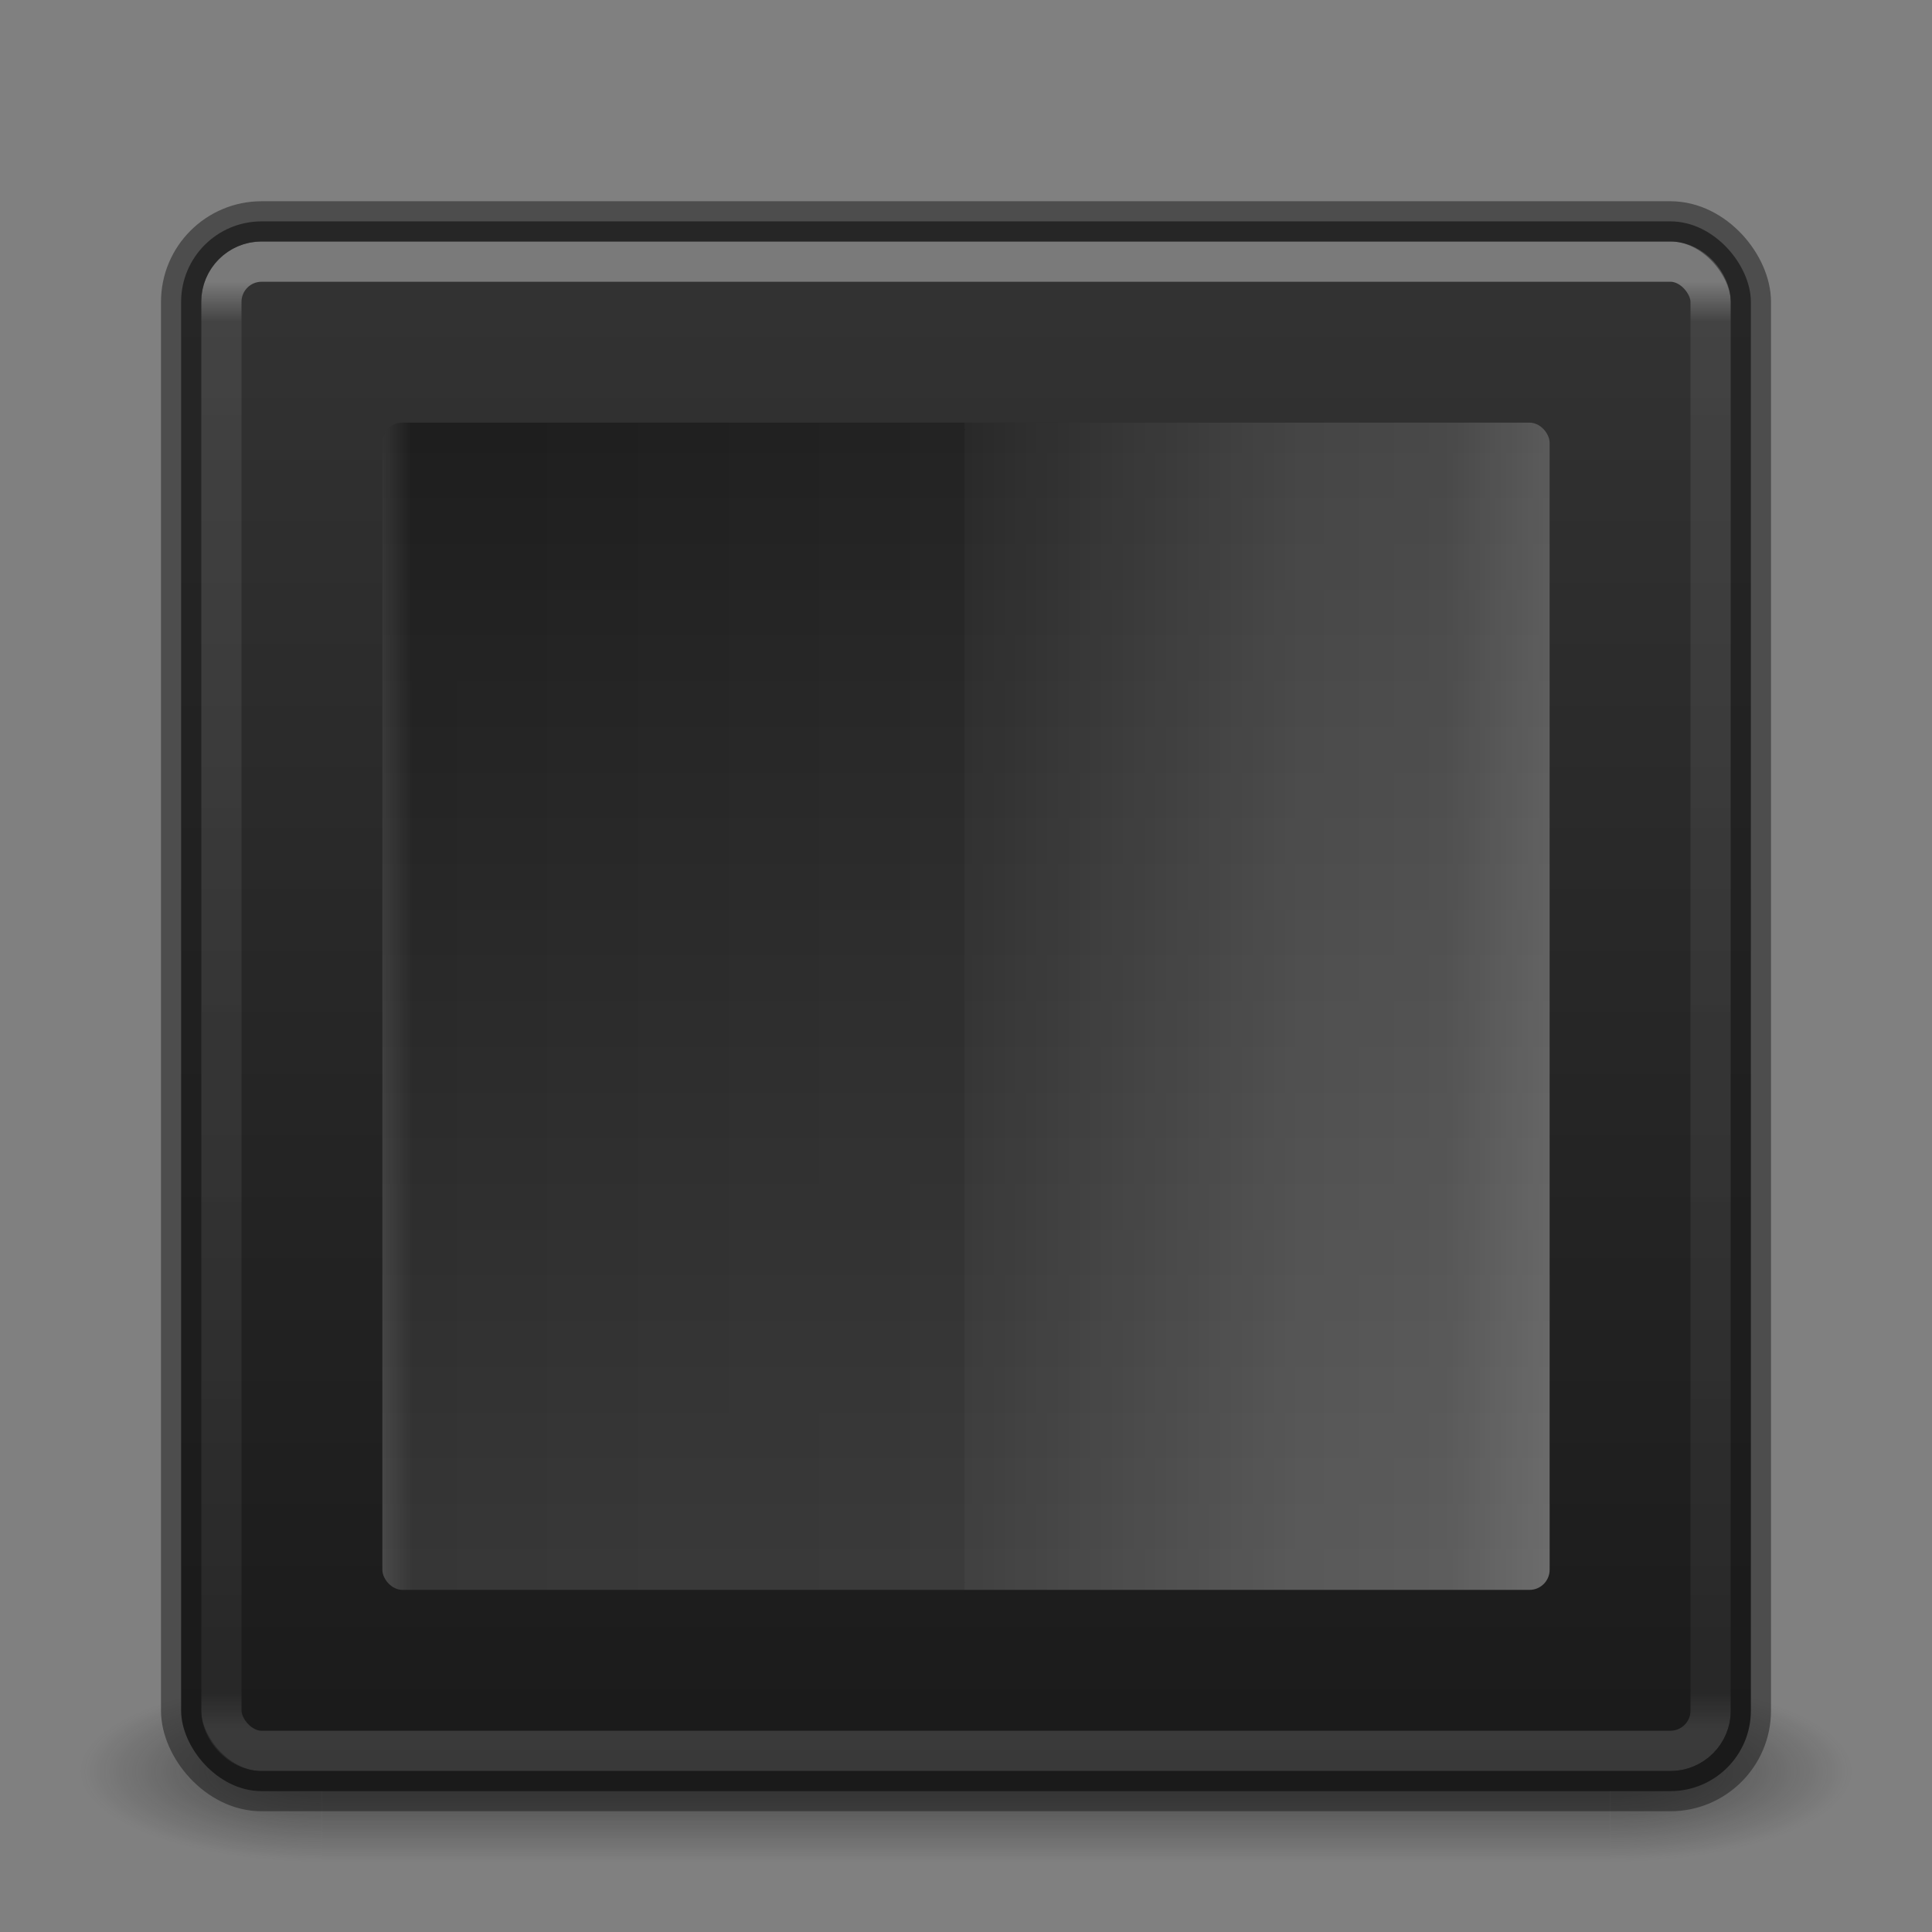 <?xml version="1.0" encoding="UTF-8" standalone="no"?>
<svg
   xmlns:dc="http://purl.org/dc/elements/1.1/"
   xmlns:cc="http://creativecommons.org/ns#"
   xmlns:rdf="http://www.w3.org/1999/02/22-rdf-syntax-ns#"
   xmlns:svg="http://www.w3.org/2000/svg"
   xmlns="http://www.w3.org/2000/svg"
   xmlns:xlink="http://www.w3.org/1999/xlink"
   xmlns:sodipodi="http://sodipodi.sourceforge.net/DTD/sodipodi-0.dtd"
   xmlns:inkscape="http://www.inkscape.org/namespaces/inkscape"
   version="1.1"
   width="48"
   height="48"
   id="svg6649"
   sodipodi:docname="48.svg"
   inkscape:version="0.92.3 (2405546, 2018-03-11)">
  <rect width="100%" height="100%" fill="#808080" stroke="none"/>
  <sodipodi:namedview
     pagecolor="#ffffff"
     bordercolor="#666666"
     borderopacity="1"
     objecttolerance="10"
     gridtolerance="10"
     guidetolerance="10"
     inkscape:pageopacity="0"
     inkscape:pageshadow="2"
     inkscape:window-width="2560"
     inkscape:window-height="1377"
     id="namedview42"
     showgrid="false"
     inkscape:zoom="11.313709"
     inkscape:cx="17.456835"
     inkscape:cy="12.97118"
     inkscape:window-x="0"
     inkscape:window-y="30"
     inkscape:window-maximized="1"
     inkscape:current-layer="svg6649">
    <inkscape:grid
       type="xygrid"
       id="grid849"
       empspacing="4" />
    <inkscape:grid
       type="xygrid"
       id="grid851"
       color="#ffef3f"
       opacity="0.275"
       empcolor="#ffef3f"
       empopacity="0.275"
       empspacing="2"
       dotted="true"
       spacingx="0.5"
       spacingy="0.5" />
  </sodipodi:namedview>
  <defs
     id="defs6651">
    <linearGradient
       id="linearGradient889">
      <stop
         offset="0"
         style="stop-color:#ffffff;stop-opacity:1"
         id="stop881" />
      <stop
         id="stop893"
         style="stop-color:#ffffff;stop-opacity:0.725;"
         offset="0.09" />
      <stop
         offset="0.215"
         style="stop-color:#ffffff;stop-opacity:0.667;"
         id="stop895" />
      <stop
         offset="0.501"
         style="stop-color:#ffffff;stop-opacity:0.235"
         id="stop883" />
      <stop
         id="stop891"
         style="stop-color:#ffffff;stop-opacity:0.141;"
         offset="0.501" />
      <stop
         offset="0.974"
         style="stop-color:#ffffff;stop-opacity:0.056"
         id="stop885" />
      <stop
         offset="1"
         style="stop-color:#ffffff;stop-opacity:0.392"
         id="stop887" />
    </linearGradient>
    <linearGradient
       id="linearGradient854">
      <stop
         style="stop-color:#333333;stop-opacity:1"
         offset="0"
         id="stop850" />
      <stop
         style="stop-color:#1a1a1a;stop-opacity:1"
         offset="1"
         id="stop852" />
    </linearGradient>
    <linearGradient
       x1="167.983"
       y1="8.508"
       x2="167.983"
       y2="54.78"
       id="linearGradient5414"
       xlink:href="#linearGradient5803"
       gradientUnits="userSpaceOnUse"
       gradientTransform="matrix(0.711,0,0,0.711,-91.335,2.14)" />
    <linearGradient
       id="linearGradient5803">
      <stop
         id="stop5805"
         style="stop-color:#fff5ef;stop-opacity:1"
         offset="0" />
      <stop
         id="stop5807"
         style="stop-color:#fef8dd;stop-opacity:1"
         offset="1" />
    </linearGradient>
    <linearGradient
       x1="39"
       y1="6"
       x2="39"
       y2="41.945"
       id="linearGradient3058"
       xlink:href="#linearGradient3924-1"
       gradientUnits="userSpaceOnUse"
       gradientTransform="translate(4e-6,1)" />
    <linearGradient
       id="linearGradient3924-1">
      <stop
         id="stop3926-3"
         style="stop-color:#ffffff;stop-opacity:1"
         offset="0" />
      <stop
         id="stop3928-91"
         style="stop-color:#ffffff;stop-opacity:0.235"
         offset="0.028" />
      <stop
         id="stop3930-6"
         style="stop-color:#ffffff;stop-opacity:0.157"
         offset="0.974" />
      <stop
         id="stop3932-6"
         style="stop-color:#ffffff;stop-opacity:0.392"
         offset="1" />
    </linearGradient>
    <radialGradient
       cx="4.993"
       cy="43.5"
       r="2.5"
       fx="4.993"
       fy="43.5"
       id="radialGradient3013"
       xlink:href="#linearGradient3688-166-749"
       gradientUnits="userSpaceOnUse"
       gradientTransform="matrix(2.077,0,0,1.4,27.442,-17.4)" />
    <linearGradient
       id="linearGradient3688-166-749">
      <stop
         id="stop2883"
         style="stop-color:#181818;stop-opacity:1"
         offset="0" />
      <stop
         id="stop2885"
         style="stop-color:#181818;stop-opacity:0"
         offset="1" />
    </linearGradient>
    <radialGradient
       cx="4.993"
       cy="43.5"
       r="2.5"
       fx="4.993"
       fy="43.5"
       id="radialGradient3015"
       xlink:href="#linearGradient3688-464-309"
       gradientUnits="userSpaceOnUse"
       gradientTransform="matrix(2.077,0,0,1.4,-20.558,-104.4)" />
    <linearGradient
       id="linearGradient3688-464-309">
      <stop
         id="stop2889"
         style="stop-color:#181818;stop-opacity:1"
         offset="0" />
      <stop
         id="stop2891"
         style="stop-color:#181818;stop-opacity:0"
         offset="1" />
    </linearGradient>
    <linearGradient
       id="linearGradient3702-501-757">
      <stop
         id="stop2895"
         style="stop-color:#181818;stop-opacity:0"
         offset="0" />
      <stop
         id="stop2897"
         style="stop-color:#181818;stop-opacity:1"
         offset="0.5" />
      <stop
         id="stop2899"
         style="stop-color:#181818;stop-opacity:0"
         offset="1" />
    </linearGradient>
    <linearGradient
       x1="25.058"
       y1="47.028"
       x2="25.058"
       y2="39.999"
       id="linearGradient6647"
       xlink:href="#linearGradient3702-501-757"
       gradientUnits="userSpaceOnUse"
       gradientTransform="matrix(0.987,0,0,1,0.312,0)" />
    <linearGradient
       xlink:href="#linearGradient854"
       id="linearGradient856"
       x1="23.528"
       y1="6.083"
       x2="23.528"
       y2="44.233"
       gradientUnits="userSpaceOnUse" />
    <linearGradient
       inkscape:collect="always"
       xlink:href="#linearGradient854"
       id="linearGradient862"
       gradientUnits="userSpaceOnUse"
       x1="23.528"
       y1="6.083"
       x2="23.528"
       y2="44.233"
       gradientTransform="matrix(0.744,0,0,0.744,-41.846,-43.59)" />
    <linearGradient
       inkscape:collect="always"
       xlink:href="#linearGradient889"
       id="linearGradient879"
       x1="-38.5"
       y1="-25"
       x2="-9.5"
       y2="-25"
       gradientUnits="userSpaceOnUse"
       spreadMethod="pad" />
  </defs>
  <g
     style="opacity:0.6"
     id="g3712-5"
     transform="matrix(1.158,0,0,0.643,-3.789,16.036)">
    <rect
       style="fill:url(#radialGradient3013);fill-opacity:1;stroke:none;stroke-width:1"
       id="rect2801-3"
       y="40"
       x="37.818"
       height="7"
       width="5.182" />
    <rect
       style="fill:url(#radialGradient3015);fill-opacity:1;stroke:none;stroke-width:1"
       id="rect3696-6"
       transform="scale(-1)"
       y="-47"
       x="-10.182"
       height="7"
       width="5.182" />
    <rect
       style="fill:url(#linearGradient6647);fill-opacity:1;stroke:none;stroke-width:1"
       id="rect3700-4"
       y="40"
       x="10.182"
       height="7"
       width="27.636" />
  </g>
  <rect
     style="color:#000000;display:inline;overflow:visible;visibility:visible;opacity:1;fill:url(#linearGradient856);fill-opacity:1;fill-rule:nonzero;stroke:none;stroke-width:1;marker:none;enable-background:accumulate"
     id="rect5505-21"
     y="5.5"
     x="4.5"
     ry="2"
     rx="2"
     height="39"
     width="39" />
  <rect
     style="opacity:0.35;fill:none;stroke:url(#linearGradient3058);stroke-width:1;stroke-linecap:round;stroke-linejoin:round;stroke-miterlimit:4;stroke-dasharray:none;stroke-dashoffset:0;stroke-opacity:1"
     id="rect6741"
     y="6.5"
     x="5.5"
     ry="1"
     rx="1"
     height="37"
     width="37" />
  <rect
     style="color:#000000;display:inline;overflow:visible;visibility:visible;opacity:0.5;fill:none;stroke:#1a1a1a;stroke-width:1;stroke-linecap:round;stroke-linejoin:round;stroke-miterlimit:4;stroke-dasharray:none;stroke-dashoffset:0;stroke-opacity:1;marker:none;enable-background:accumulate"
     id="rect5505-21-3-2"
     y="5.5"
     x="4.5"
     ry="2"
     rx="2"
     height="39"
     width="39" />
  <rect
     width="29"
     height="29"
     rx="0.5"
     ry="0.5"
     x="-38.5"
     y="-39.5"
     id="rect860"
     style="color:#000000;display:inline;overflow:visible;visibility:visible;opacity:1;fill:url(#linearGradient862);fill-opacity:1;fill-rule:nonzero;stroke:none;stroke-width:0.744;marker:none;enable-background:accumulate"
     transform="scale(-1)" />
  <rect
     transform="scale(-1)"
     style="color:#000000;display:inline;overflow:visible;visibility:visible;opacity:0.281;fill:url(#linearGradient879);fill-opacity:1;fill-rule:nonzero;stroke:none;stroke-width:0.744;marker:none;enable-background:accumulate"
     id="rect864"
     y="-39.5"
     x="-38.5"
     ry="0.5"
     rx="0.5"
     height="29"
     width="29" />
</svg>
